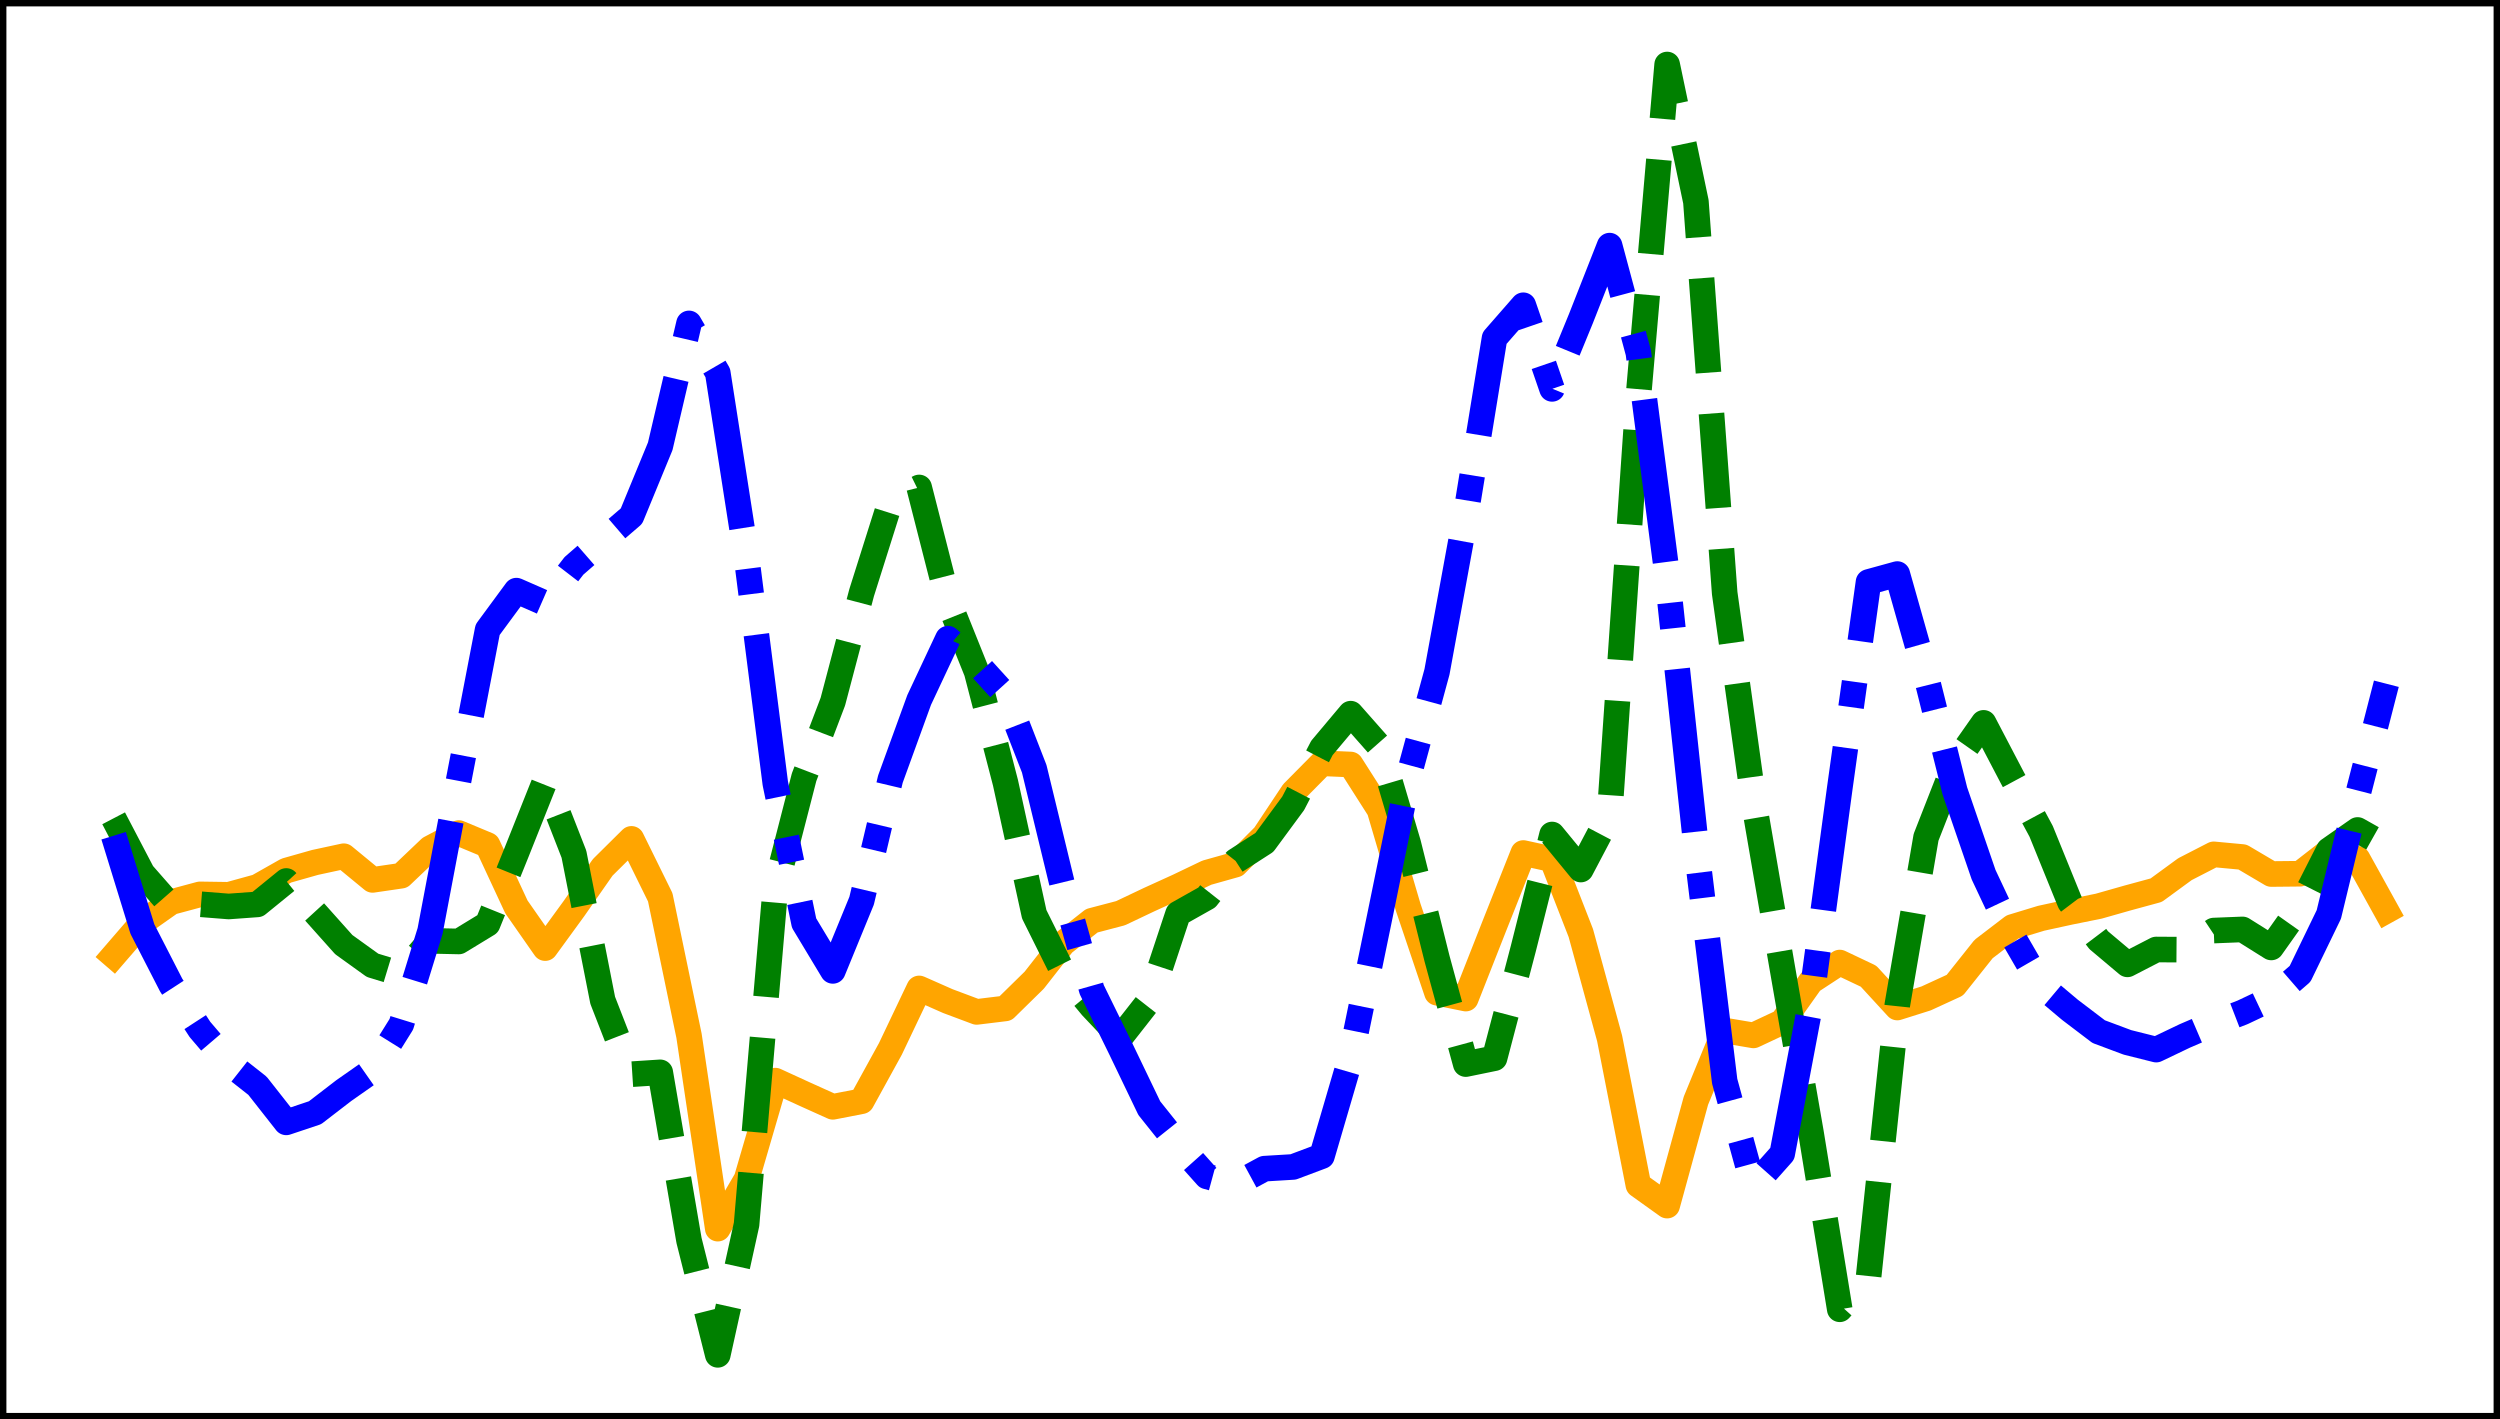<?xml version="1.0" encoding="utf-8" standalone="no"?>
<!DOCTYPE svg PUBLIC "-//W3C//DTD SVG 1.1//EN"
  "http://www.w3.org/Graphics/SVG/1.1/DTD/svg11.dtd">
<svg xmlns:xlink="http://www.w3.org/1999/xlink" width="390.6pt" height="221.76pt" viewBox="0 0 390.6 221.76" xmlns="http://www.w3.org/2000/svg" version="1.1">
 <defs>
  <style type="text/css">*{stroke-linejoin: round; stroke-linecap: butt}</style>
 </defs>
 <g id="figure_1">
  <g id="patch_1">
   <path d="M 0 221.76 
L 390.6 221.76 
L 390.6 0 
L 0 0 
z
" style="fill: #ffffff"/>
  </g>
  <g id="axes_1">
   <g id="patch_2">
    <path d="M 0 221.76 
L 390.6 221.76 
L 390.6 -0 
L 0 -0 
z
" style="fill: #ffffff"/>
   </g>
   <g id="matplotlib.axis_1"/>
   <g id="matplotlib.axis_2"/>
   <g id="line2d_1">
    <path d="M 17.755 149.317 
L 22.249 144.112 
L 26.744 140.945 
L 31.239 139.737 
L 35.734 139.805 
L 40.229 138.566 
L 44.723 136.022 
L 49.218 134.748 
L 53.713 133.777 
L 58.208 137.475 
L 62.703 136.818 
L 67.198 132.541 
L 71.692 130.158 
L 76.187 132.032 
L 80.682 141.693 
L 85.177 148.131 
L 89.672 141.959 
L 94.167 135.518 
L 98.661 131.065 
L 103.156 140.192 
L 107.651 161.824 
L 112.146 191.964 
L 116.641 184.231 
L 121.135 168.837 
L 125.63 170.9 
L 130.125 172.928 
L 134.62 172.053 
L 139.115 163.876 
L 143.61 154.433 
L 148.104 156.418 
L 152.599 158.1 
L 157.094 157.552 
L 161.589 153.143 
L 166.084 147.402 
L 170.578 143.86 
L 175.073 142.678 
L 179.568 140.544 
L 184.063 138.498 
L 188.558 136.345 
L 193.053 135.081 
L 197.547 130.561 
L 202.042 123.797 
L 206.537 119.254 
L 211.032 119.447 
L 215.527 126.495 
L 220.022 141.774 
L 224.516 155.101 
L 229.011 156.018 
L 233.506 144.596 
L 238.001 133.276 
L 242.496 134.259 
L 246.99 145.781 
L 251.485 162.227 
L 255.98 185.145 
L 260.475 188.363 
L 264.97 171.972 
L 269.465 161.012 
L 273.959 161.769 
L 278.454 159.662 
L 282.949 153.329 
L 287.444 150.388 
L 291.939 152.522 
L 296.433 157.414 
L 300.928 155.995 
L 305.423 153.929 
L 309.918 148.277 
L 314.413 144.837 
L 318.908 143.471 
L 323.402 142.49 
L 327.897 141.583 
L 332.392 140.306 
L 336.887 139.082 
L 341.382 135.796 
L 345.877 133.483 
L 350.371 133.902 
L 354.866 136.556 
L 359.361 136.511 
L 363.856 133.014 
L 368.351 134.193 
L 372.845 142.311 
" clip-path="url(#pe79a13d959)" style="fill: none; stroke: #ffa500; stroke-width: 4; stroke-linecap: square"/>
   </g>
   <g id="line2d_2">
    <path d="M 17.755 127.85 
L 22.249 136.447 
L 26.744 141.576 
L 31.239 141.272 
L 35.734 141.628 
L 40.229 141.301 
L 44.723 137.646 
L 49.218 142.553 
L 53.713 147.587 
L 58.208 150.823 
L 62.703 152.191 
L 67.198 146.993 
L 71.692 147.093 
L 76.187 144.354 
L 80.682 133.232 
L 85.177 121.945 
L 89.672 133.459 
L 94.167 156.293 
L 98.661 167.834 
L 103.156 167.542 
L 107.651 193.806 
L 112.146 211.68 
L 116.641 191.307 
L 121.135 138.889 
L 125.63 121.432 
L 130.125 109.626 
L 134.62 92.602 
L 139.115 78.366 
L 143.61 76.161 
L 148.104 93.774 
L 152.599 104.973 
L 157.094 122.29 
L 161.589 142.852 
L 166.084 151.888 
L 170.578 157.307 
L 175.073 162.066 
L 179.568 156.328 
L 184.063 142.753 
L 188.558 140.222 
L 193.053 134.515 
L 197.547 131.62 
L 202.042 125.52 
L 206.537 116.858 
L 211.032 111.504 
L 215.527 116.601 
L 220.022 131.781 
L 224.516 149.755 
L 229.011 166.252 
L 233.506 165.33 
L 238.001 148.216 
L 242.496 130.382 
L 246.99 135.857 
L 251.485 127.318 
L 255.98 62.027 
L 260.475 10.08 
L 264.97 31.523 
L 269.465 92.673 
L 273.959 125.005 
L 278.454 151.14 
L 282.949 176.969 
L 287.444 204.563 
L 291.939 199.581 
L 296.433 157.025 
L 300.928 130.818 
L 305.423 119.342 
L 309.918 112.938 
L 314.413 121.528 
L 318.908 129.888 
L 323.402 140.949 
L 327.897 146.888 
L 332.392 150.67 
L 336.887 148.349 
L 341.382 148.38 
L 345.877 145.391 
L 350.371 145.211 
L 354.866 148.029 
L 359.361 141.682 
L 363.856 132.821 
L 368.351 129.675 
L 372.845 132.206 
" clip-path="url(#pe79a13d959)" style="fill: none; stroke-dasharray: 14.8,6.4; stroke-dashoffset: 0; stroke: #008000; stroke-width: 4"/>
   </g>
   <g id="line2d_3">
    <path d="M 17.755 130.572 
L 22.249 145.156 
L 26.744 153.912 
L 31.239 160.839 
L 35.734 166.1 
L 40.229 169.639 
L 44.723 175.358 
L 49.218 173.853 
L 53.713 170.394 
L 58.208 167.244 
L 62.703 160.037 
L 67.198 145.461 
L 71.692 121.738 
L 76.187 98.387 
L 80.682 92.281 
L 85.177 94.25 
L 89.672 88.411 
L 94.167 84.497 
L 98.661 80.636 
L 103.156 69.724 
L 107.651 50.53 
L 112.146 58.264 
L 116.641 87.092 
L 121.135 122.403 
L 125.63 144.224 
L 130.125 151.692 
L 134.62 140.73 
L 139.115 121.73 
L 143.61 109.361 
L 148.104 99.784 
L 152.599 103.618 
L 157.094 108.567 
L 161.589 120.121 
L 166.084 138.662 
L 170.578 154.627 
L 175.073 163.788 
L 179.568 173.144 
L 184.063 178.773 
L 188.558 183.805 
L 193.053 185.026 
L 197.547 182.594 
L 202.042 182.323 
L 206.537 180.634 
L 211.032 165.28 
L 215.527 143.436 
L 220.022 121.484 
L 224.516 104.964 
L 229.011 80.431 
L 233.506 52.839 
L 238.001 47.694 
L 242.496 60.758 
L 246.99 49.808 
L 251.485 38.376 
L 255.98 55.119 
L 260.475 89.788 
L 264.97 131.947 
L 269.465 168.938 
L 273.959 185.312 
L 278.454 180.258 
L 282.949 156.489 
L 287.444 123.168 
L 291.939 90.928 
L 296.433 89.691 
L 300.928 105.582 
L 305.423 123.567 
L 309.918 136.661 
L 314.413 146.214 
L 318.908 153.982 
L 323.402 157.765 
L 327.897 161.181 
L 332.392 162.862 
L 336.887 163.99 
L 341.382 161.84 
L 345.877 159.909 
L 350.371 158.176 
L 354.866 156.051 
L 359.361 152.157 
L 363.856 142.877 
L 368.351 124.289 
L 372.845 106.827 
" clip-path="url(#pe79a13d959)" style="fill: none; stroke-dasharray: 25.6,6.4,4,6.4; stroke-dashoffset: 0; stroke: #0000ff; stroke-width: 4"/>
   </g>
   <g id="patch_3">
    <path d="M 0 221.76 
L 0 -0 
" style="fill: none; stroke: #000000; stroke-width: 2; stroke-linejoin: miter; stroke-linecap: square"/>
   </g>
   <g id="patch_4">
    <path d="M 390.6 221.76 
L 390.6 -0 
" style="fill: none; stroke: #000000; stroke-width: 2; stroke-linejoin: miter; stroke-linecap: square"/>
   </g>
   <g id="patch_5">
    <path d="M 0 221.76 
L 390.6 221.76 
" style="fill: none; stroke: #000000; stroke-width: 2; stroke-linejoin: miter; stroke-linecap: square"/>
   </g>
   <g id="patch_6">
    <path d="M 0 -0 
L 390.6 -0 
" style="fill: none; stroke: #000000; stroke-width: 2; stroke-linejoin: miter; stroke-linecap: square"/>
   </g>
  </g>
 </g>
 <defs>
  <clipPath id="pe79a13d959">
   <rect x="0" y="-0" width="390.6" height="221.76"/>
  </clipPath>
 </defs>
</svg>
